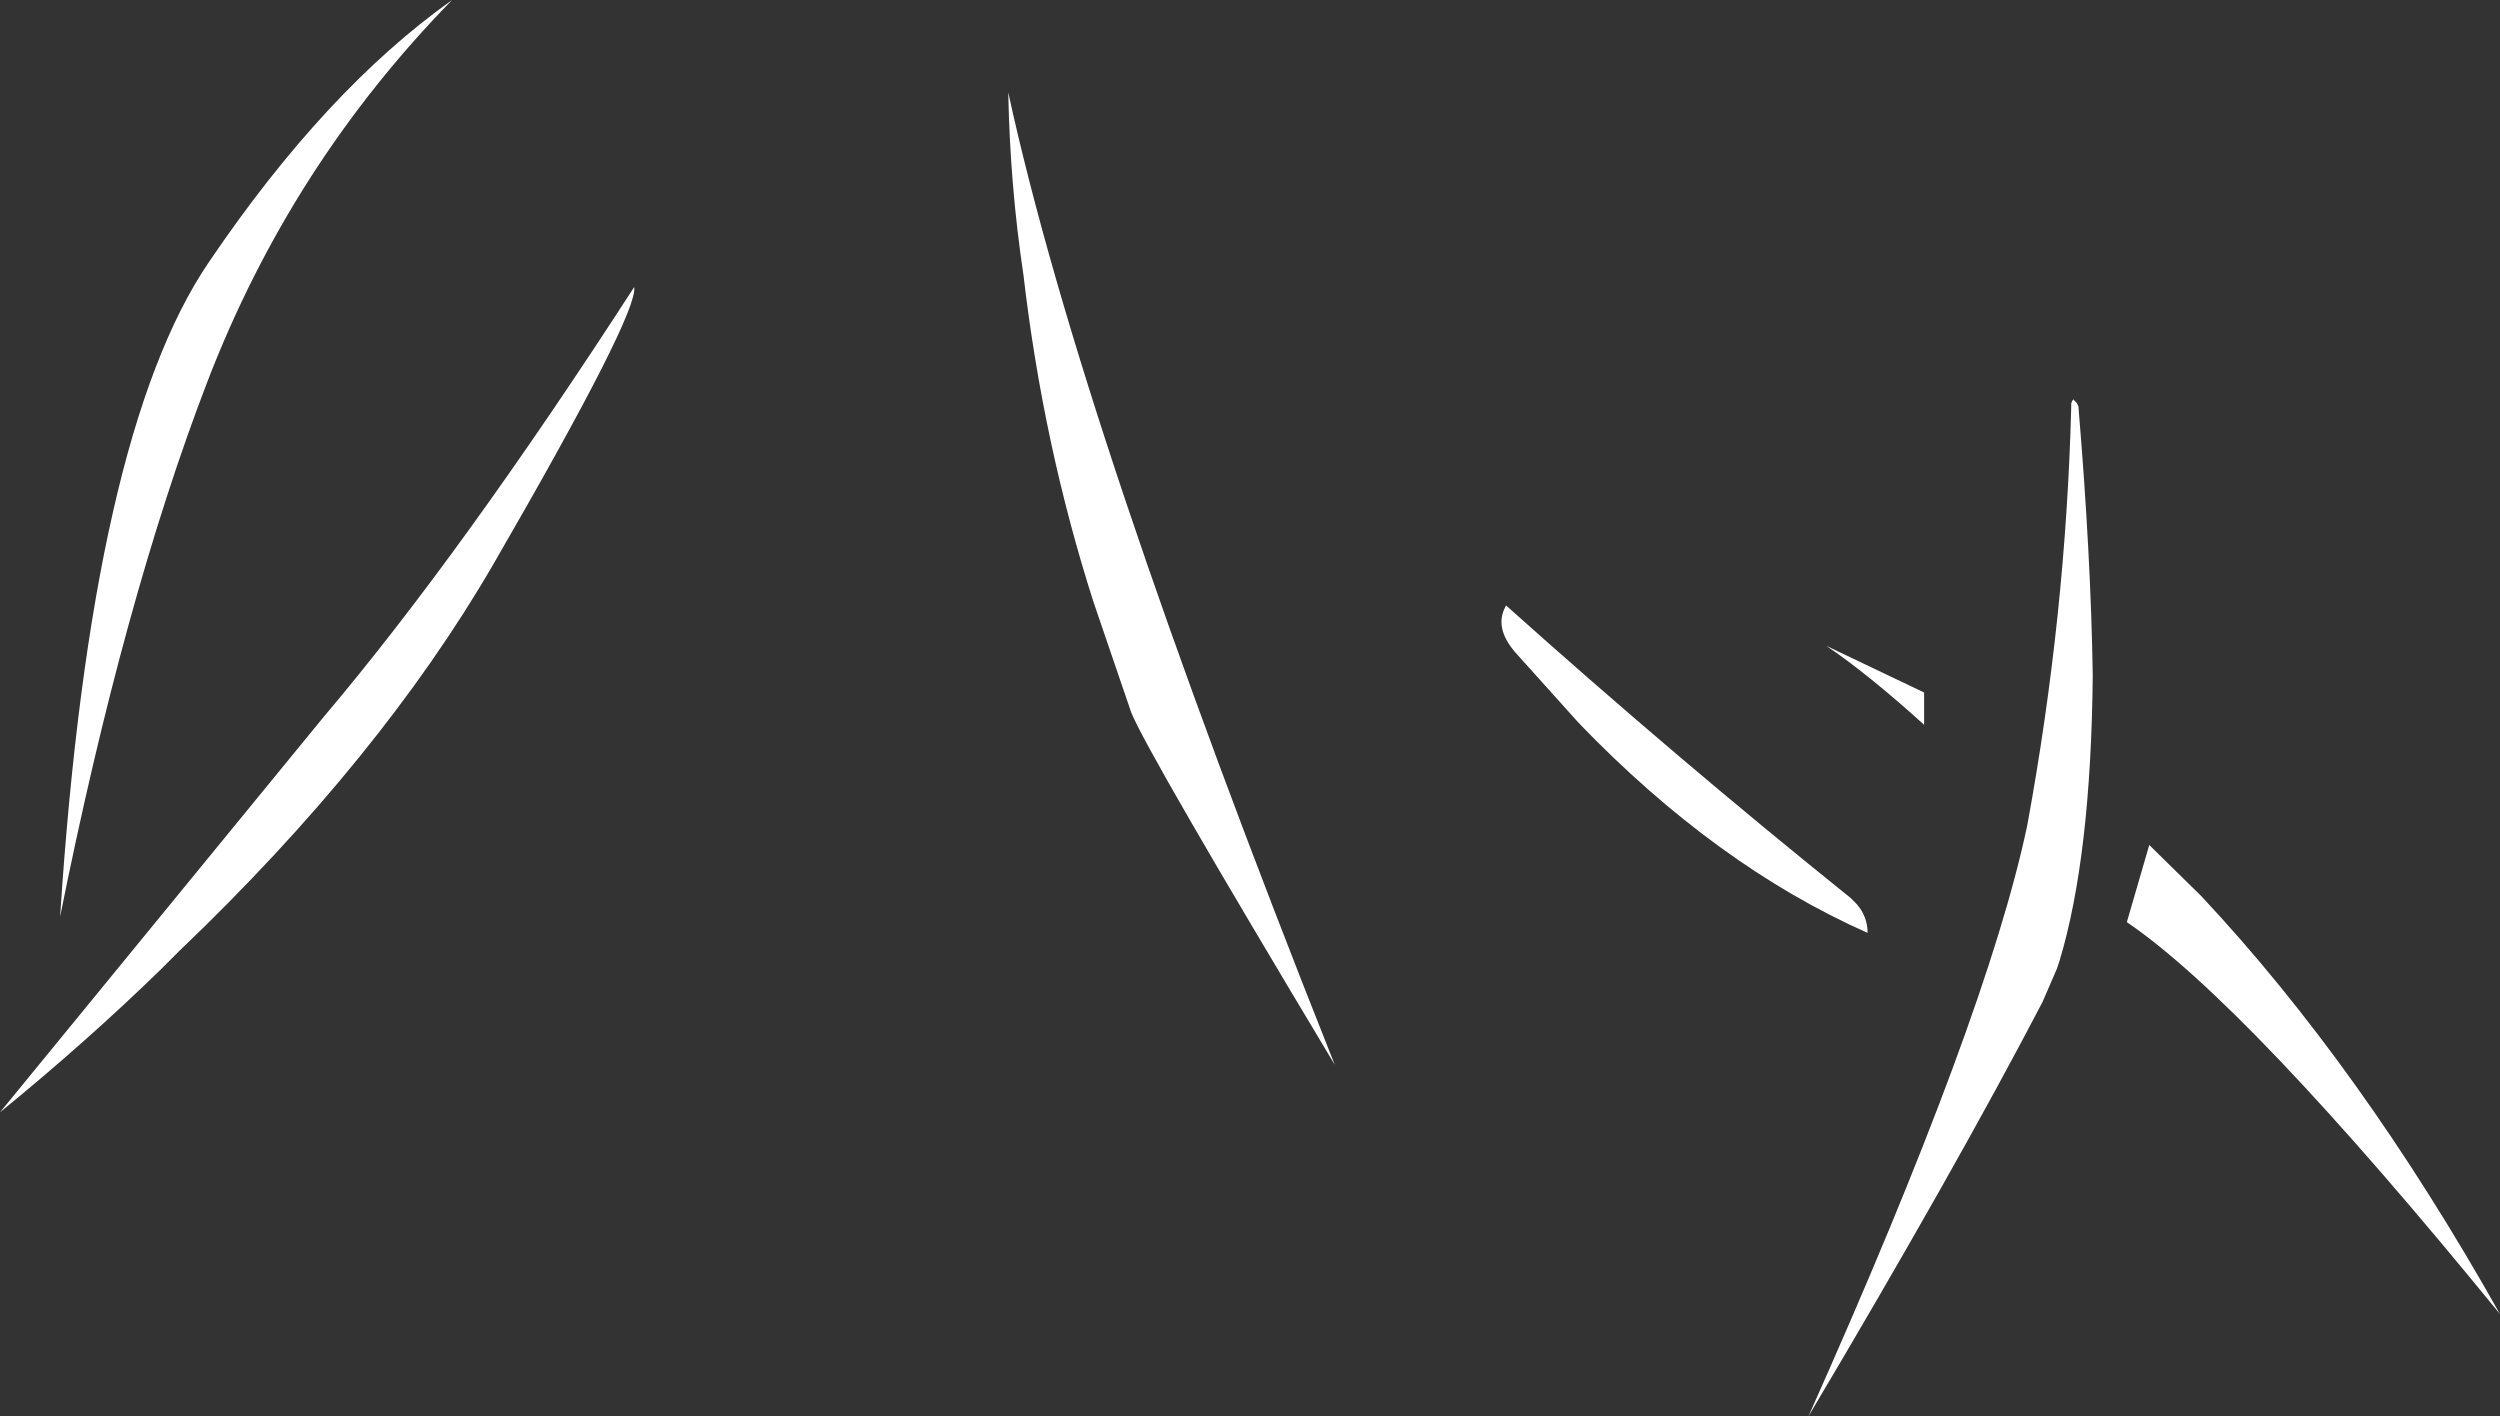 <?xml version="1.0" encoding="UTF-8" standalone="no"?>
<svg xmlns:xlink="http://www.w3.org/1999/xlink" height="78.95px" width="139.35px" xmlns="http://www.w3.org/2000/svg">
  <rect width="100%" height="100%" fill="#333333" stroke="none"/>
  <g transform="matrix(1.0, 0.0, 0.0, 1.0, 106.95, 51.4)">
    <path d="M8.9 -28.75 Q9.6 -20.4 9.7 -13.75 9.6 -3.65 7.85 2.15 L7.7 2.6 6.9 4.45 Q2.05 13.75 -6.15 27.55 3.8 5.3 6.05 -5.4 8.2 -17.1 8.5 -28.7 L8.5 -28.9 8.55 -29.05 8.65 -29.15 8.65 -29.1 8.8 -28.95 8.9 -28.75 M-5.15 -15.4 L0.3 -12.8 0.3 -11.0 Q-2.85 -13.85 -5.15 -15.4 M15.75 -1.45 Q24.65 8.05 32.4 21.85 18.3 4.55 11.6 0.0 L12.85 -4.3 15.75 -1.45 M-95.4 -30.1 Q-100.05 -18.0 -103.6 -0.3 -101.85 -27.2 -95.3 -36.8 -88.8 -46.4 -81.75 -51.4 -90.75 -42.2 -95.4 -30.1 M-32.55 7.95 Q-43.05 -9.55 -43.9 -11.7 L-46.0 -17.85 Q-48.8 -26.6 -49.9 -36.05 -50.65 -41.05 -50.75 -46.25 -46.7 -27.6 -32.55 7.95 M-71.6 -35.4 Q-71.35 -33.95 -79.45 -19.95 -85.75 -9.1 -96.95 1.6 L-97.95 2.6 Q-102.05 6.6 -106.95 10.6 L-88.9 -11.45 Q-81.2 -20.55 -71.6 -35.4 M-23.0 -17.65 Q-13.45 -9.1 -3.8 -1.35 L-3.45 -1.0 Q-2.85 -0.3 -2.85 0.6 -11.3 -3.15 -18.95 -11.1 L-22.5 -15.05 Q-23.7 -16.45 -23.0 -17.65" fill="#ffffff" fill-rule="evenodd" stroke="none"/>
  </g>
</svg>
